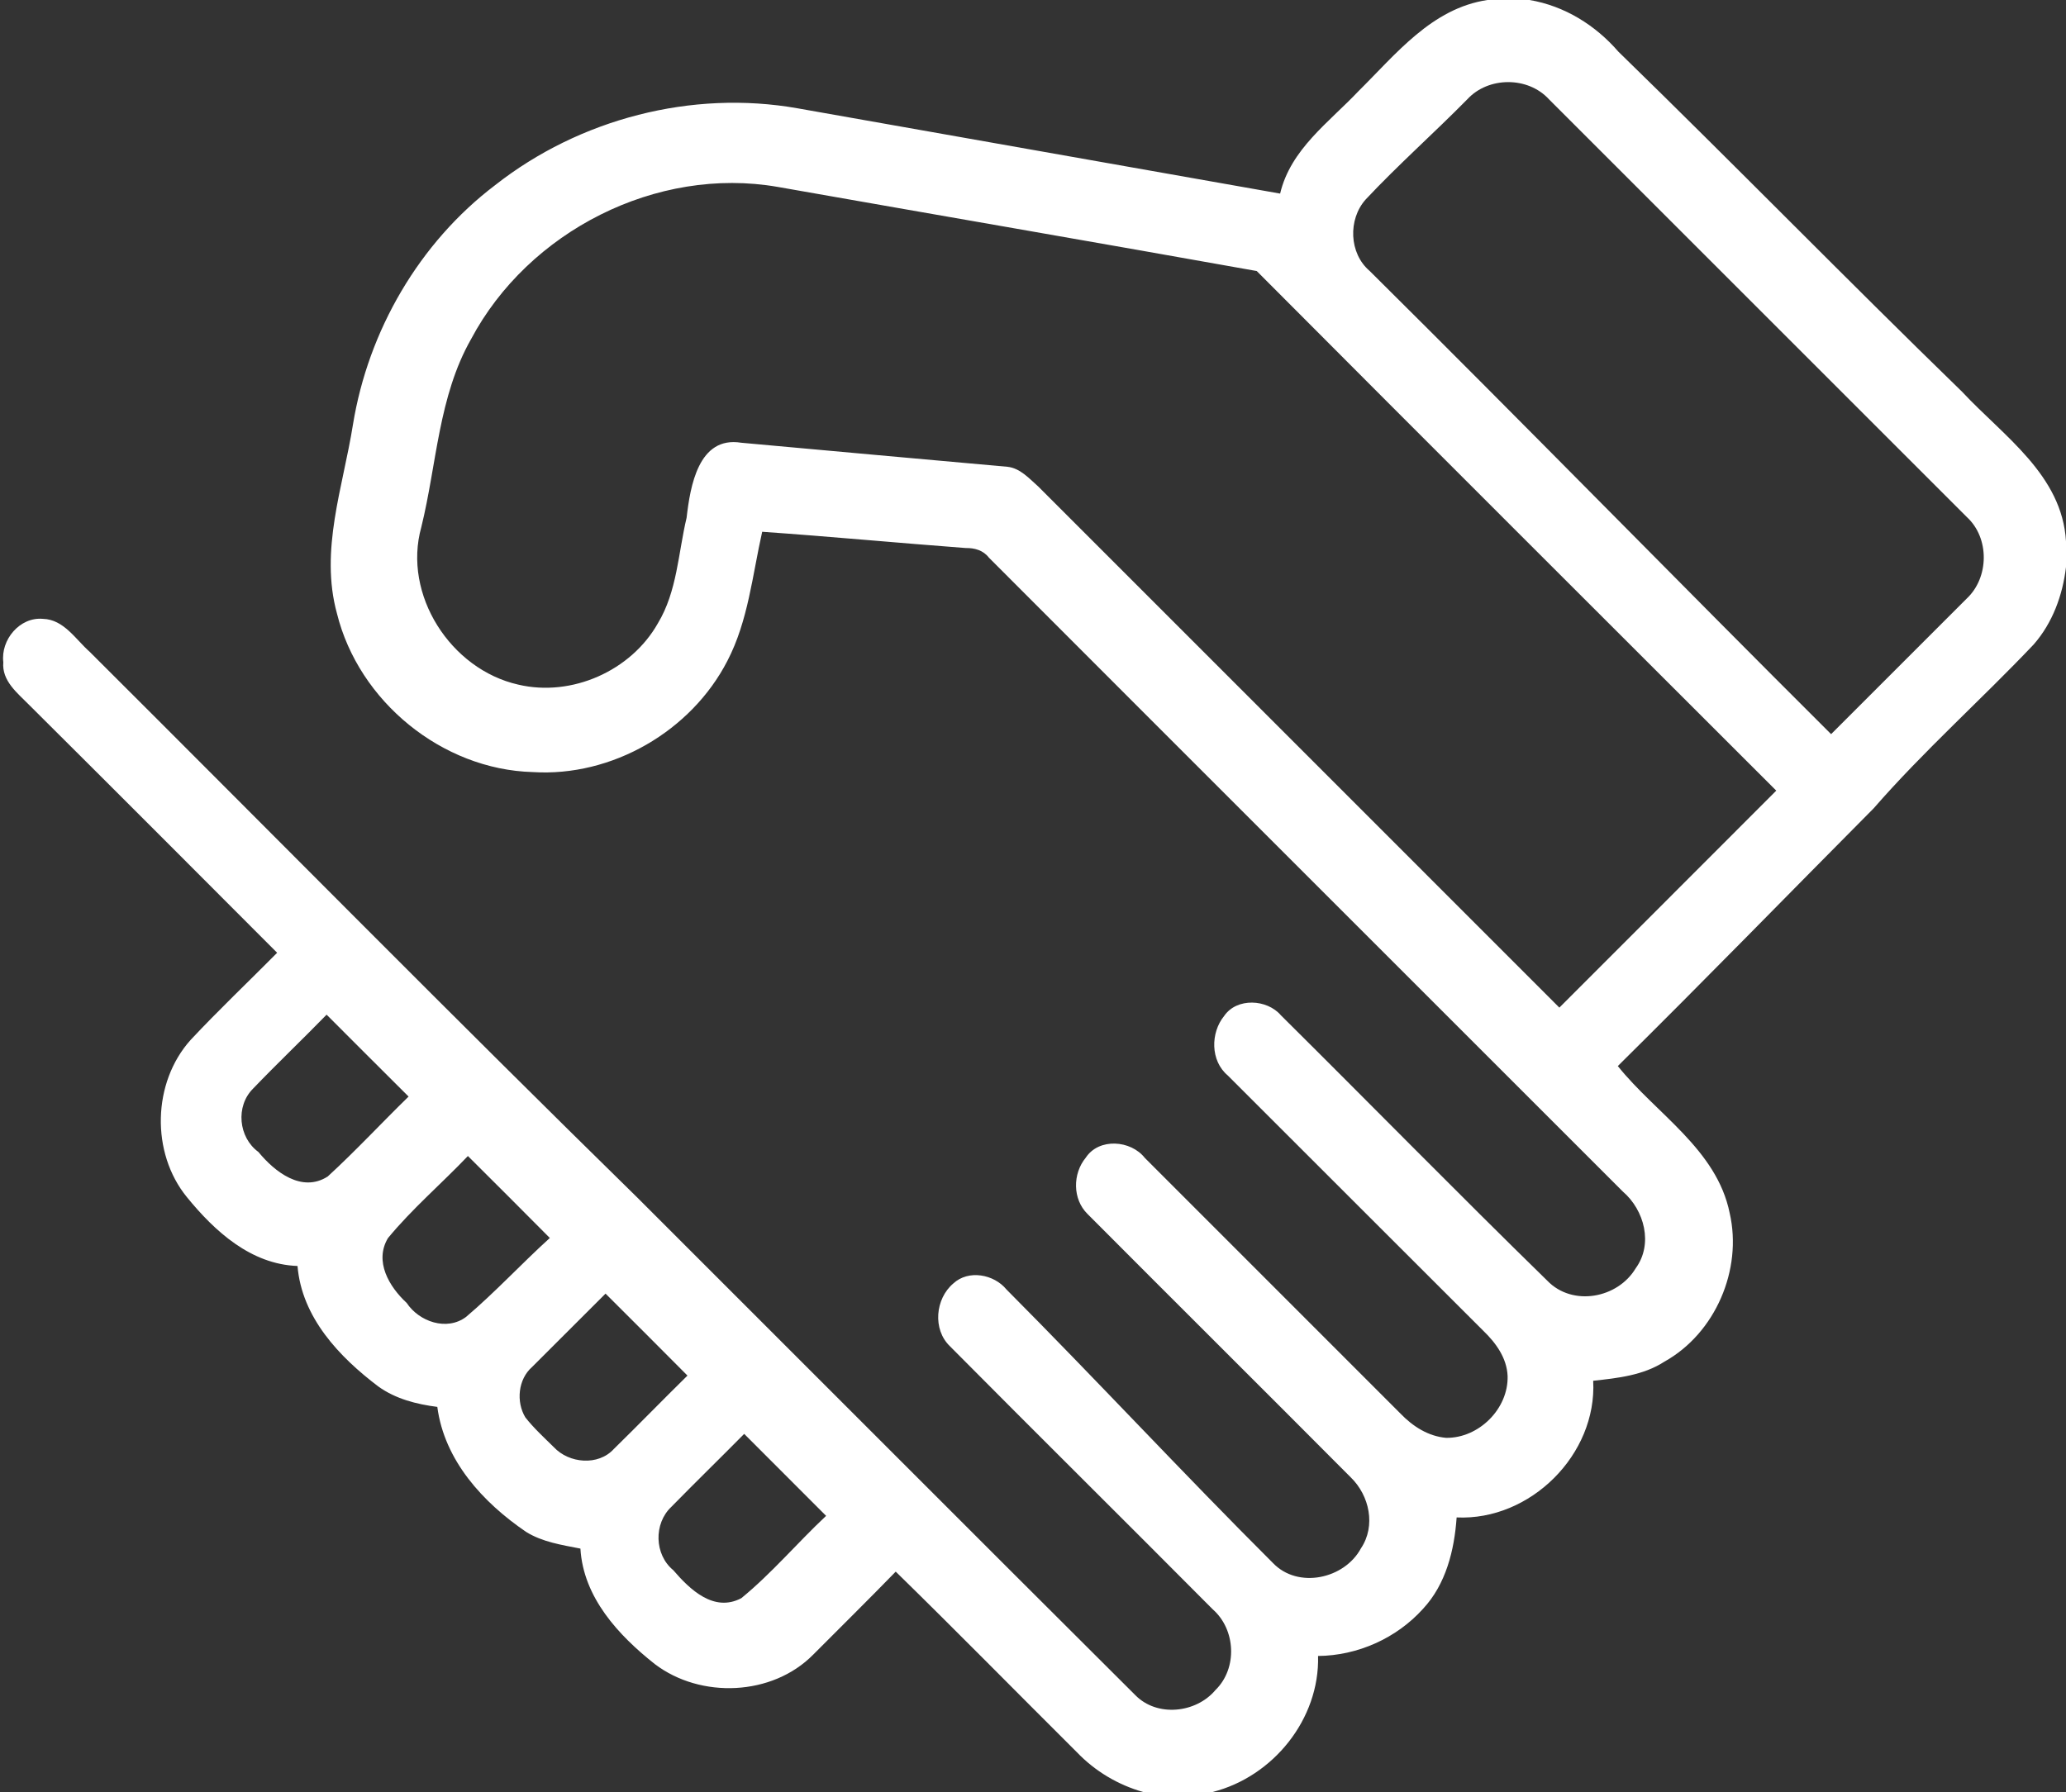 <?xml version="1.0" encoding="UTF-8" ?>
<!DOCTYPE svg PUBLIC "-//W3C//DTD SVG 1.1//EN" "http://www.w3.org/Graphics/SVG/1.1/DTD/svg11.dtd">
<svg width="287pt" height="249pt" viewBox="0 0 287 249" version="1.1" xmlns="http://www.w3.org/2000/svg">
<rect x="0" y="0" width="287" height="249" fill="#333333" stroke="none"/>
<g id="#ffffffff">
<path fill="#ffffff" opacity="1.00" d=" M 206.63 0.00 L 212.48 0.00 C 217.33 0.82 221.63 3.49 224.82 7.18 C 240.87 22.80 256.51 38.84 272.57 54.44 C 278.31 60.60 286.46 65.98 287.00 75.22 L 287.00 78.79 C 286.54 82.70 285.13 86.56 282.51 89.55 C 275.21 97.25 267.25 104.32 260.28 112.32 C 248.43 124.25 236.70 136.31 224.74 148.13 C 230.06 154.78 238.48 159.69 240.28 168.56 C 242.08 176.42 238.29 185.26 231.22 189.20 C 228.28 191.11 224.72 191.49 221.32 191.86 C 221.87 202.11 212.58 211.33 202.35 210.85 C 202.03 215.41 200.87 220.13 197.67 223.56 C 193.99 227.64 188.60 230.05 183.10 230.10 C 183.33 238.87 176.86 246.87 168.45 249.00 L 158.80 249.00 C 155.30 248.01 152.11 246.10 149.60 243.48 C 141.20 235.12 132.90 226.66 124.43 218.38 C 120.65 222.27 116.78 226.08 112.96 229.92 C 107.28 235.67 97.34 236.07 90.97 231.23 C 85.91 227.23 81.03 221.96 80.63 215.18 C 78.04 214.67 75.34 214.27 73.07 212.85 C 67.09 208.77 61.73 202.94 60.75 195.49 C 57.86 195.12 54.95 194.38 52.55 192.65 C 47.12 188.54 41.92 183.06 41.33 175.91 C 34.85 175.68 29.83 171.09 25.96 166.34 C 20.94 160.19 21.17 150.42 26.47 144.51 C 30.36 140.35 34.49 136.44 38.50 132.39 C 27.03 120.89 15.56 109.40 4.04 97.94 C 2.42 96.29 0.23 94.61 0.46 92.01 C 0.08 88.92 2.73 85.70 5.96 85.99 C 8.87 86.07 10.50 88.84 12.47 90.58 C 37.83 115.86 62.97 141.36 88.55 166.42 C 111.61 189.45 134.62 212.54 157.71 235.54 C 160.73 238.63 166.15 238.05 168.85 234.83 C 171.93 231.82 171.68 226.42 168.45 223.60 C 156.32 211.39 144.08 199.28 131.96 187.06 C 129.53 184.73 129.92 180.46 132.43 178.34 C 134.53 176.39 138.08 177.05 139.82 179.18 C 152.29 191.71 164.31 204.69 176.83 217.18 C 180.31 220.82 186.77 219.40 189.06 215.14 C 191.15 212.02 190.24 207.82 187.66 205.30 C 175.49 193.07 163.25 180.91 151.07 168.68 C 148.98 166.62 148.99 163.09 150.83 160.86 C 152.66 158.08 157.09 158.41 159.04 160.90 C 170.88 172.75 182.72 184.59 194.56 196.43 C 196.25 198.19 198.41 199.58 200.89 199.79 C 205.43 199.85 209.56 195.75 209.43 191.19 C 209.32 188.70 207.82 186.62 206.09 184.95 C 194.23 173.12 182.40 161.26 170.55 149.43 C 168.14 147.41 168.14 143.51 170.06 141.16 C 171.82 138.60 176.01 138.82 177.94 141.08 C 190.30 153.34 202.49 165.79 214.94 177.95 C 218.44 181.59 224.73 180.42 227.23 176.22 C 229.68 172.86 228.43 168.14 225.44 165.57 C 196.09 136.20 166.70 106.86 137.37 77.48 C 136.59 76.46 135.39 76.13 134.16 76.15 C 124.73 75.44 115.32 74.55 105.88 73.89 C 104.52 79.91 103.94 86.26 101.05 91.82 C 96.02 101.61 85.01 107.98 74.00 107.28 C 61.40 106.93 49.83 97.45 46.81 85.25 C 44.39 76.46 47.66 67.65 49.03 59.00 C 51.15 45.96 58.24 33.72 68.79 25.72 C 80.49 16.52 96.12 12.45 110.80 15.05 C 133.15 18.98 155.48 22.97 177.83 26.90 C 179.28 20.74 184.62 17.00 188.73 12.65 C 193.93 7.51 198.90 1.15 206.63 0.00 M 203.82 13.81 C 199.19 18.51 194.24 22.89 189.72 27.71 C 187.24 30.47 187.39 35.21 190.27 37.65 C 211.77 58.97 232.92 80.63 254.37 102.01 C 260.65 95.73 266.93 89.46 273.21 83.17 C 276.32 80.26 276.40 74.77 273.24 71.86 C 253.89 52.51 234.53 33.16 215.18 13.80 C 212.26 10.60 206.74 10.62 203.82 13.81 M 65.44 47.12 C 60.90 55.10 60.68 64.50 58.53 73.23 C 55.90 82.63 62.61 93.02 72.00 95.13 C 79.41 96.88 87.67 93.22 91.40 86.59 C 94.07 82.16 94.21 76.86 95.38 71.94 C 95.88 67.63 97.00 60.54 102.98 61.52 C 115.30 62.66 127.63 63.74 139.95 64.86 C 141.72 65.05 142.97 66.49 144.23 67.60 C 168.35 91.74 192.50 115.86 216.62 140.01 C 226.66 129.95 236.72 119.92 246.75 109.86 C 222.68 85.80 198.59 61.77 174.58 37.66 C 152.41 33.70 130.21 29.88 108.03 25.97 C 91.21 23.05 73.41 32.13 65.44 47.12 M 35.16 151.26 C 32.70 153.70 33.12 158.05 35.90 160.07 C 38.16 162.82 41.91 165.78 45.52 163.48 C 49.41 159.92 52.99 156.04 56.76 152.37 C 52.95 148.59 49.17 144.78 45.37 140.99 C 42.00 144.45 38.50 147.78 35.16 151.26 M 53.89 172.04 C 51.96 175.28 54.07 178.80 56.49 181.04 C 58.22 183.65 62.06 184.99 64.74 182.99 C 68.81 179.54 72.43 175.60 76.38 172.02 C 72.60 168.21 68.81 164.42 65.00 160.63 C 61.34 164.47 57.26 167.95 53.89 172.04 M 73.92 189.94 C 71.97 191.64 71.67 194.78 72.98 196.95 C 74.16 198.45 75.58 199.75 76.94 201.09 C 79.05 203.35 83.11 203.72 85.28 201.33 C 88.72 197.96 92.07 194.51 95.50 191.14 C 91.72 187.33 87.92 183.54 84.12 179.75 C 80.73 183.15 77.31 186.54 73.92 189.94 M 93.26 209.38 C 90.79 211.70 90.89 216.02 93.53 218.18 C 95.83 220.86 99.17 224.08 102.98 222.07 C 107.21 218.61 110.77 214.37 114.76 210.63 C 110.97 206.83 107.17 203.04 103.38 199.24 C 100.02 202.64 96.60 205.97 93.26 209.38 Z" />
</g>
</svg>
